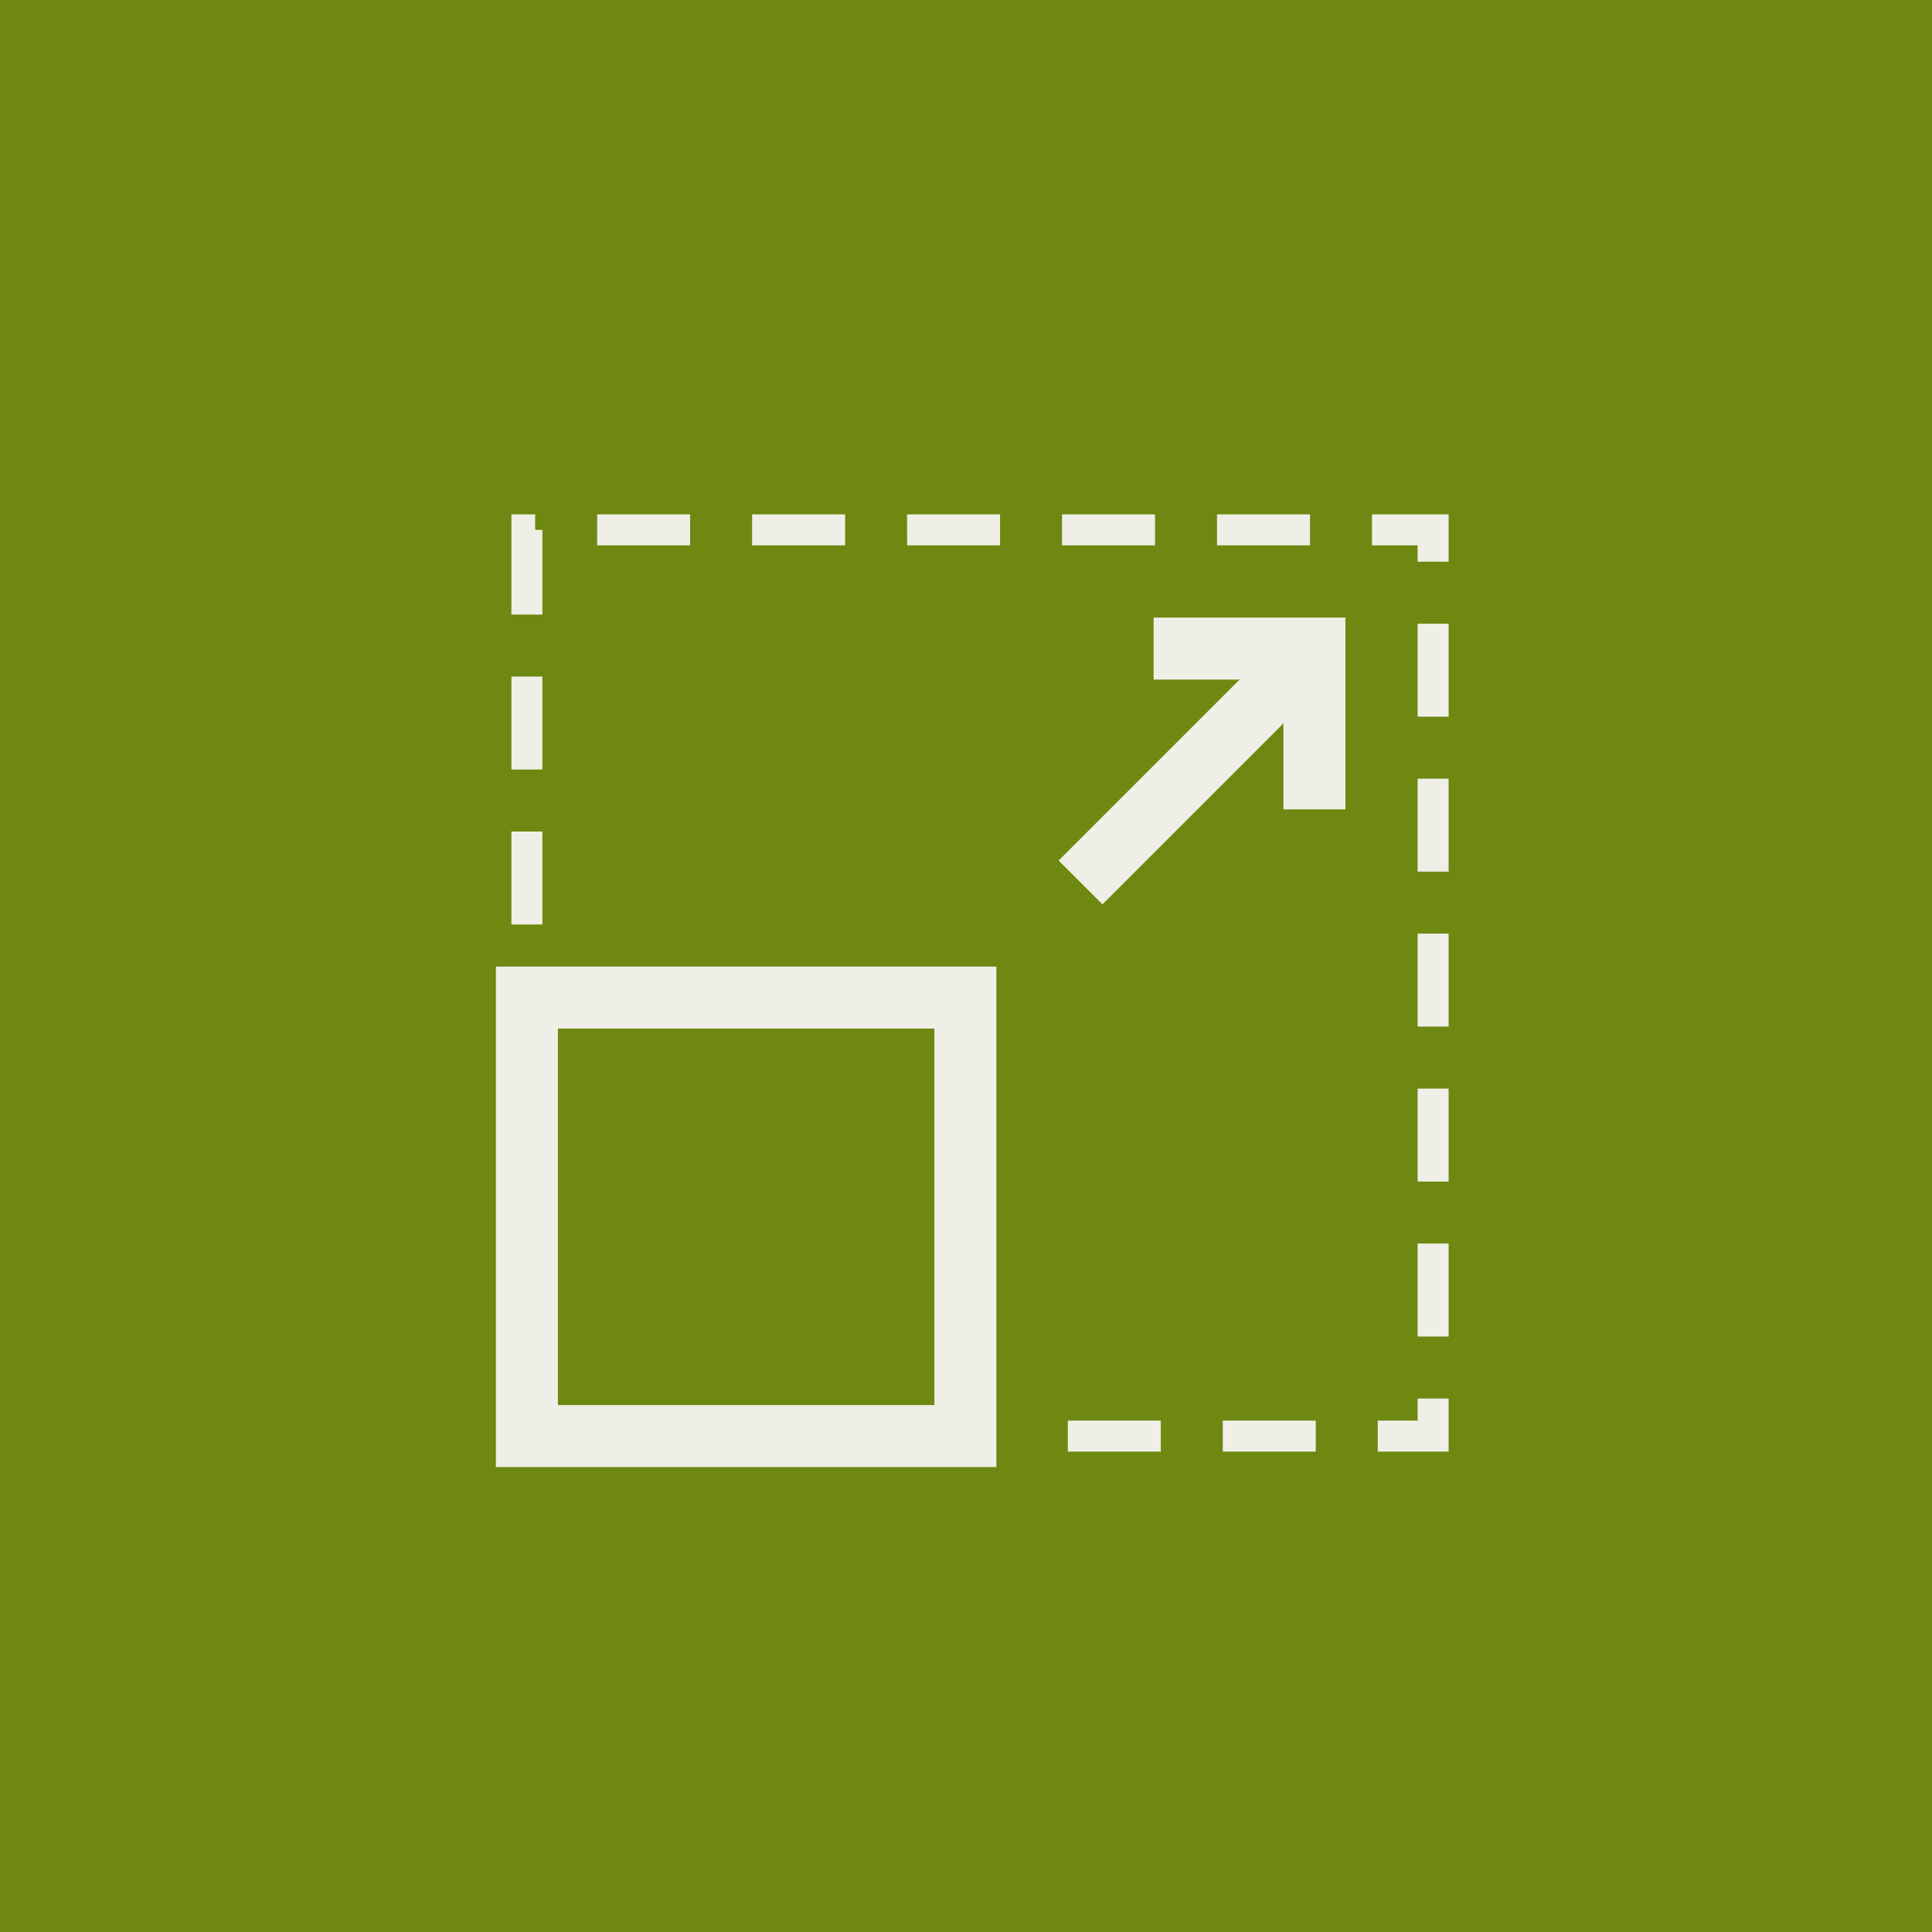 <svg xmlns="http://www.w3.org/2000/svg" viewBox="0 0 62.336 62.336">
  <defs>
    <style>
      .cls-1 {
        fill: #6e8811;
      }

      .cls-2, .cls-3 {
        fill: none;
        stroke: #efefe7;
        stroke-miterlimit: 10;
      }

      .cls-2 {
        stroke-dasharray: 3 2;
      }

      .cls-3 {
        stroke-width: 2px;
      }
    </style>
  </defs>
  <g id="Zona" transform="translate(-1083 -1108.664)">
    <rect id="Rectangle_12" data-name="Rectangle 12" class="cls-1" width="62.336" height="62.336" transform="translate(1083 1108.664)"/>
    <g id="software_scale_expand" transform="translate(1099 1124.76)">
      <path id="Path_9" data-name="Path 9" class="cls-2" d="M1,13.733V1H30.24V30.24H17.506"/>
      <rect id="Rectangle_19" data-name="Rectangle 19" class="cls-3" width="14.148" height="14.148" transform="translate(1 16.091)"/>
      <path id="Path_10" data-name="Path 10" class="cls-3" d="M51.188,12.188V7H46" transform="translate(-24.778 -2.17)"/>
      <line id="Line_13" data-name="Line 13" class="cls-3" x1="7.546" y2="7.546" transform="translate(18.864 4.83)"/>
    </g>
  </g>
</svg>
